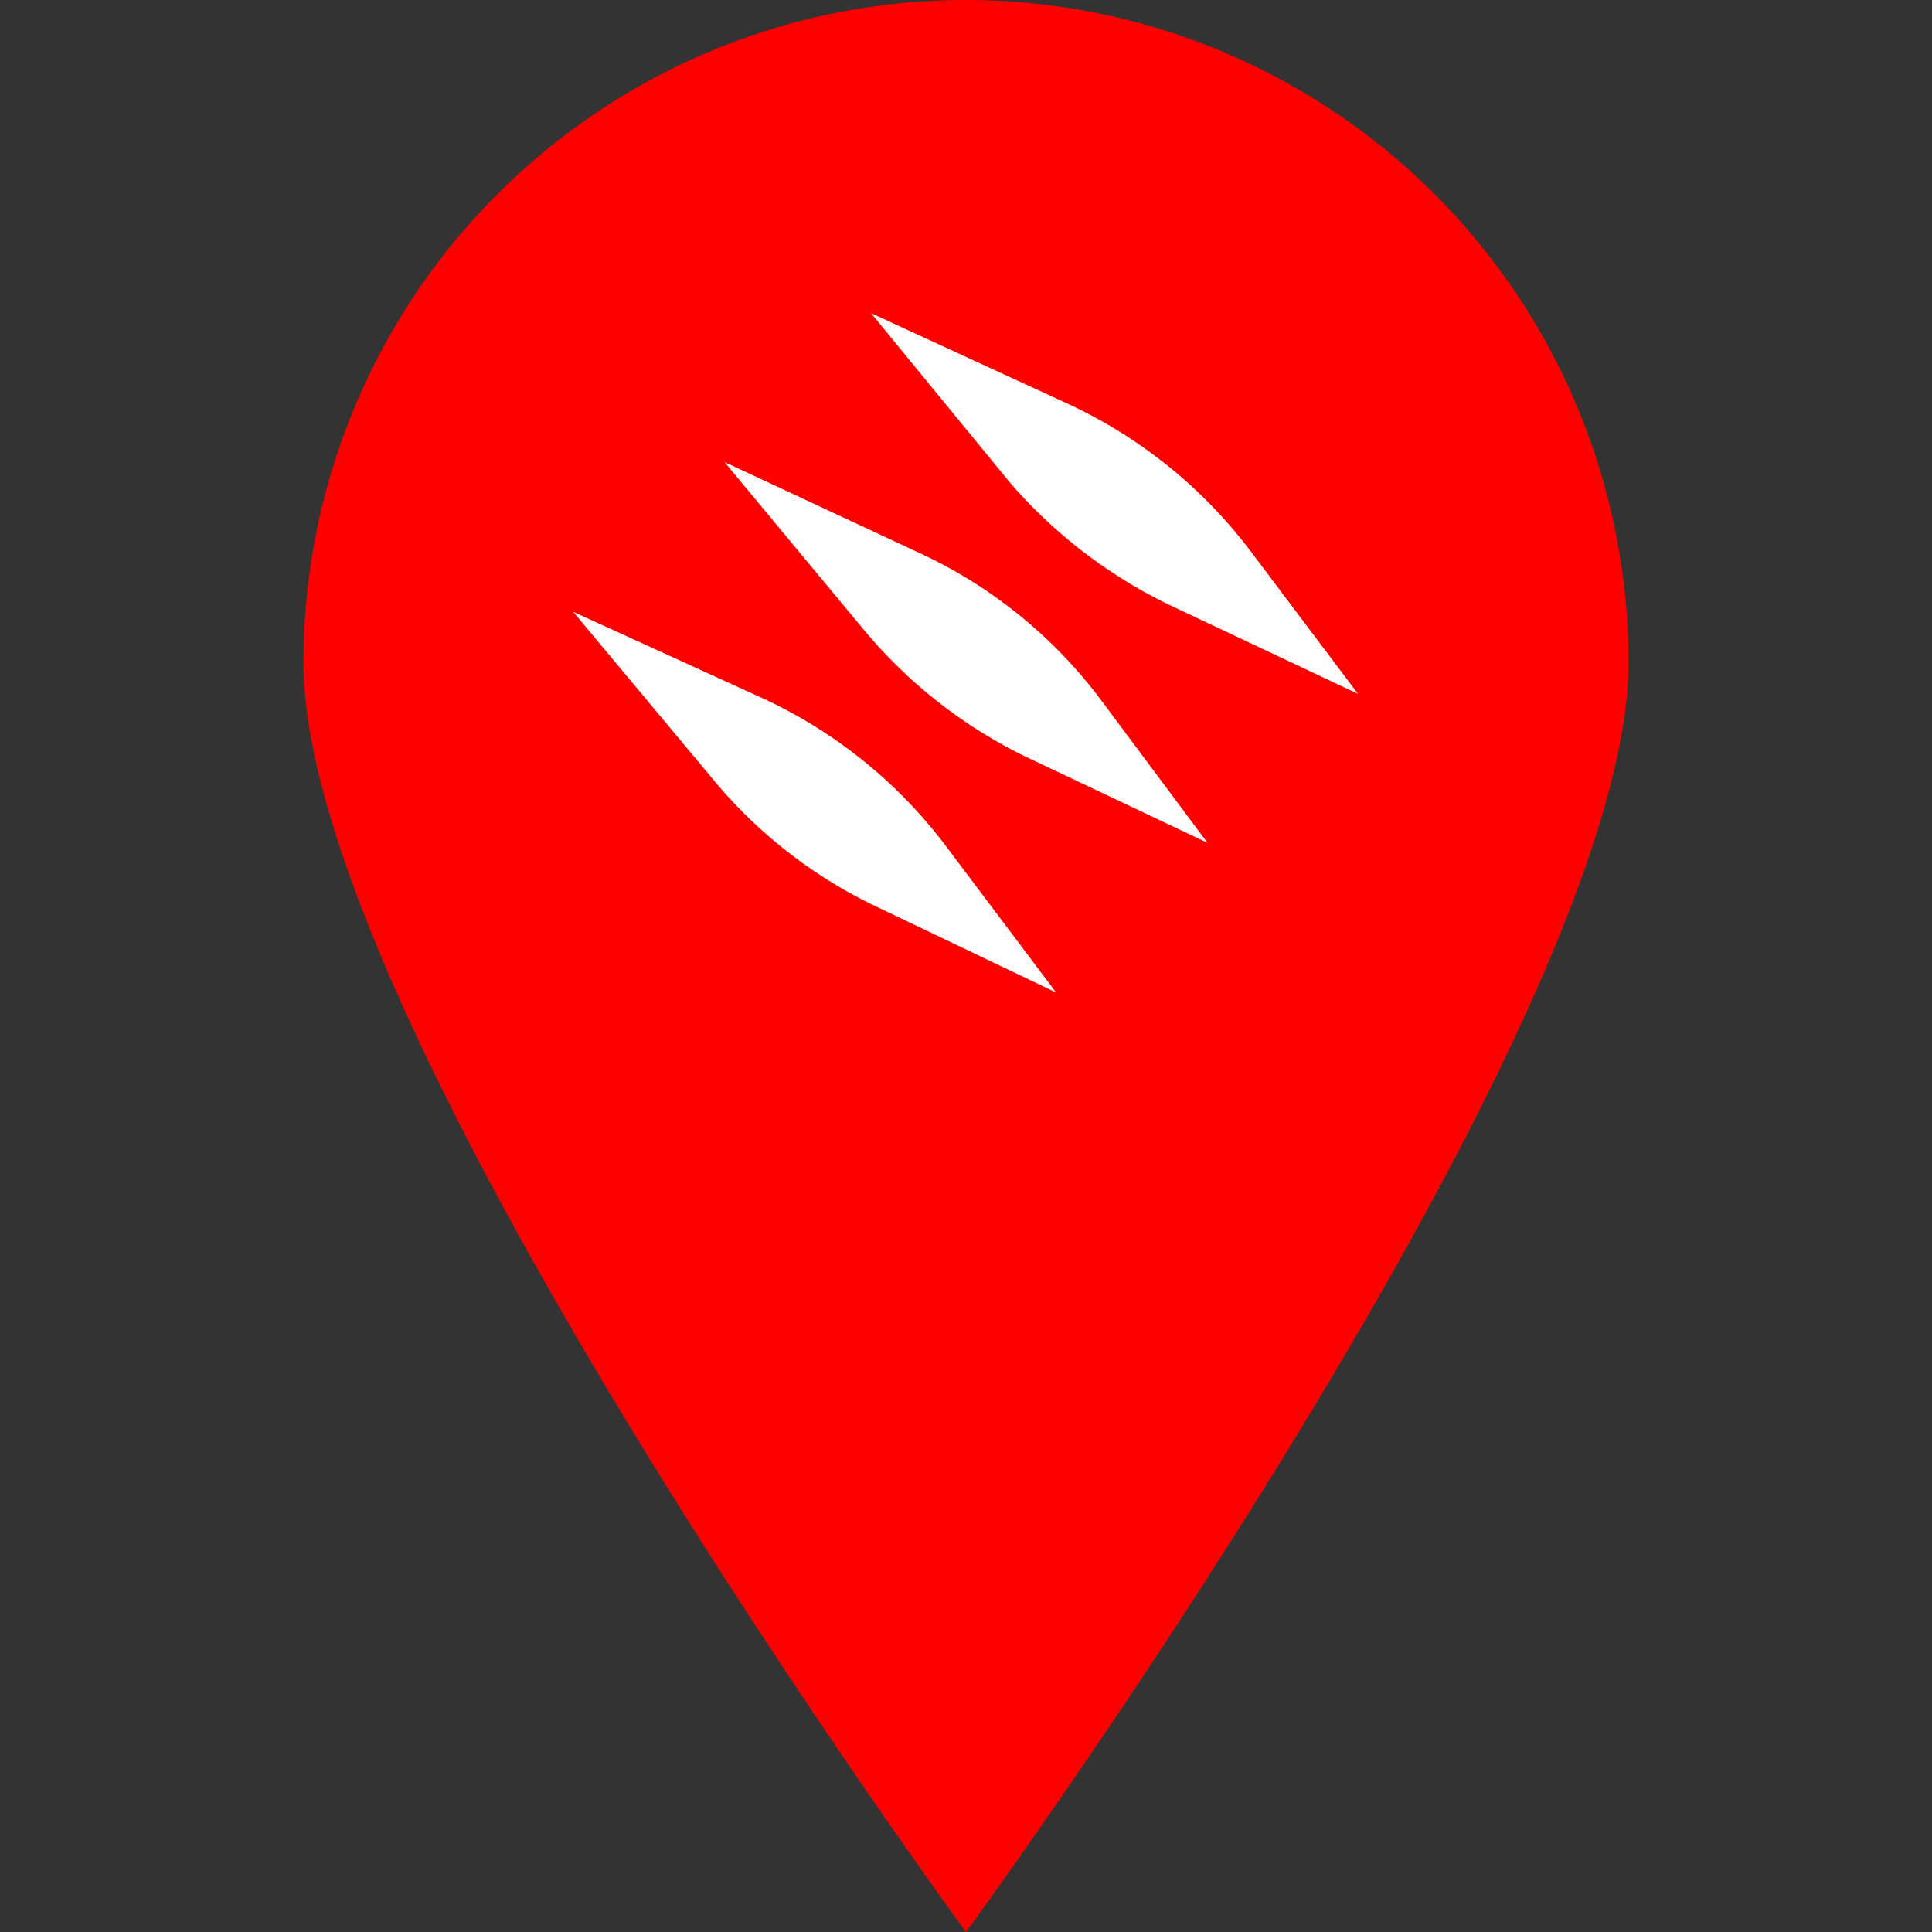 <svg id="Layer_1" data-name="Layer 1" xmlns="http://www.w3.org/2000/svg" viewBox="0 0 24 24"><rect x="0" y="0" width="24" height="24" fill="#333333" stroke="none"/><defs><style>.cls-1{fill:red;}.cls-2{fill:#fff;}</style></defs><path class="cls-1" d="M20.23,8.23C20.23,12.78,12,24,12,24S3.77,12.78,3.77,8.23a8.23,8.23,0,0,1,16.46,0Z"/><path class="cls-2" d="M14.58,7.54l2.29,1.08L15.53,6.84A6,6,0,0,0,13.23,5L10.82,3.89,12.55,6A6.16,6.16,0,0,0,14.58,7.54Z"/><path class="cls-2" d="M11.38,6.85,9,5.74l1.72,2.07a6.07,6.07,0,0,0,2,1.58L15,10.47,13.68,8.7A5.92,5.92,0,0,0,11.38,6.85Z"/><path class="cls-2" d="M9.53,8.7,7.12,7.6,8.84,9.66a5.94,5.94,0,0,0,2,1.58l2.28,1.09-1.34-1.78A6,6,0,0,0,9.53,8.7Z"/></svg>